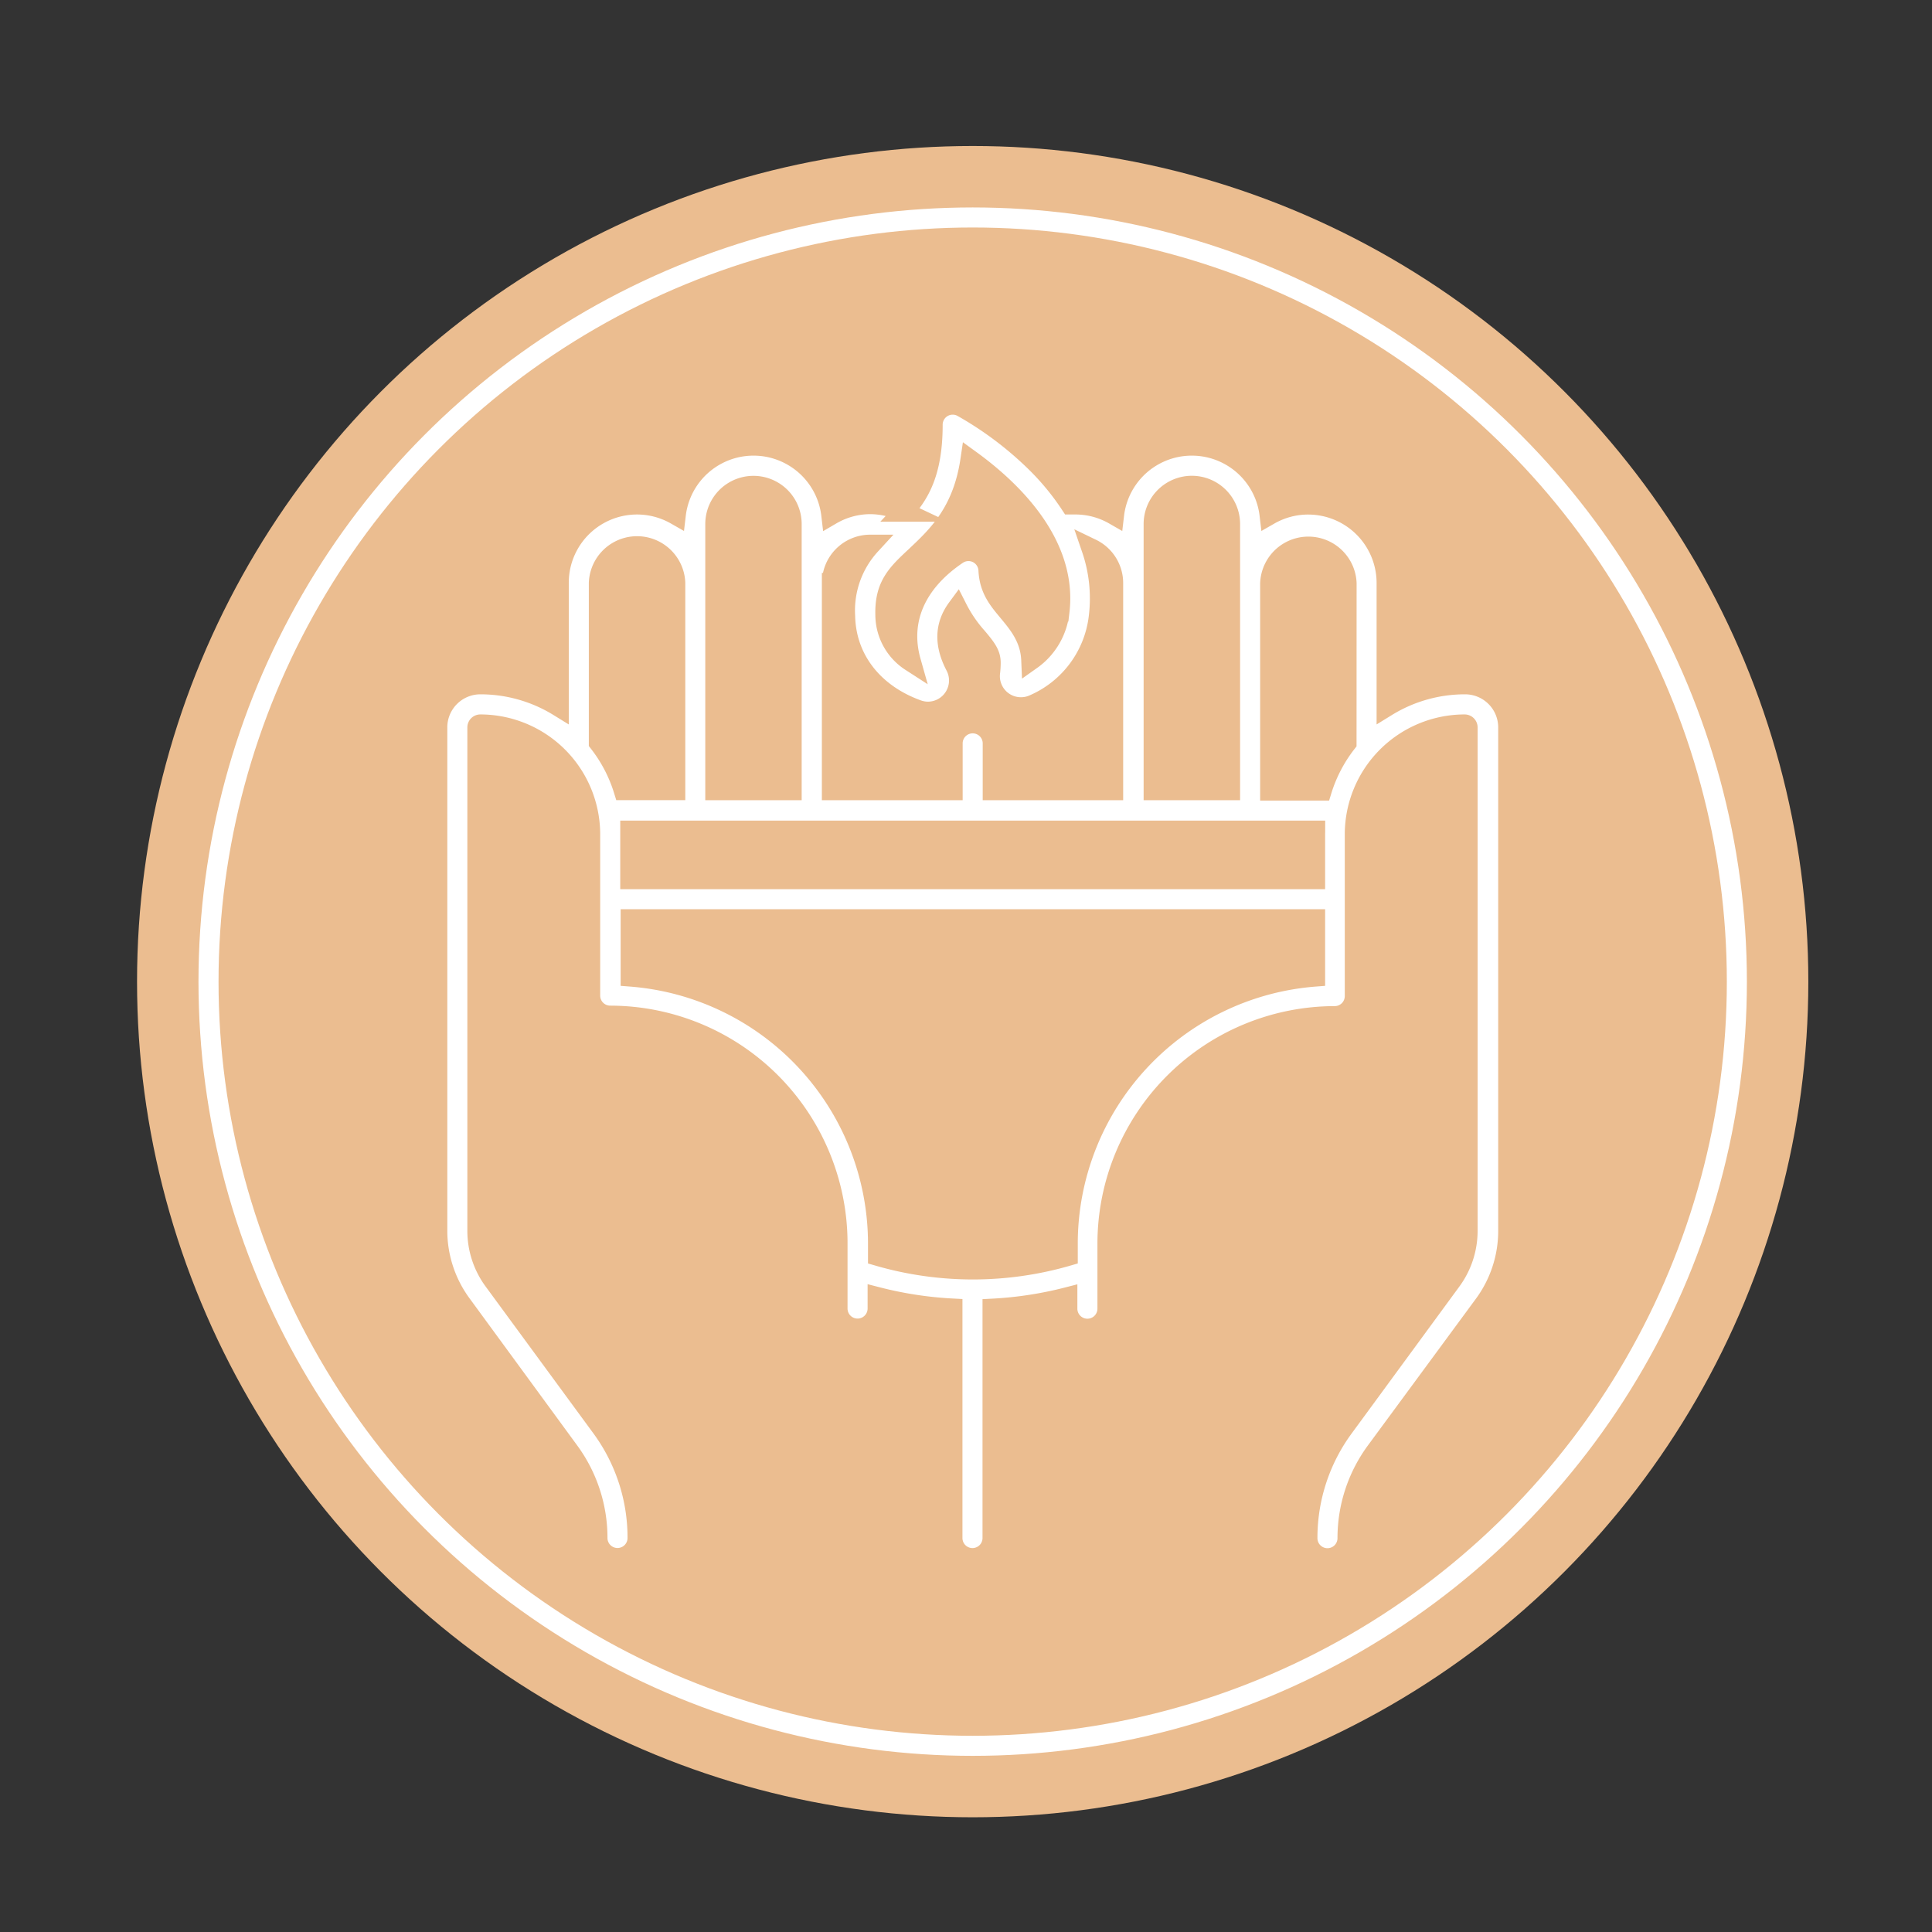<svg id="Layer_2" data-name="Layer 2" xmlns="http://www.w3.org/2000/svg" viewBox="0 0 289 289"><rect x="0" y="0" width="289" height="289" fill="#333333" stroke="none"/><defs><style>.cls-1{fill:#ebbd90;}.cls-2{fill:none;stroke:#fff;}.cls-2,.cls-3{stroke-miterlimit:10;stroke-width:3px;}.cls-3{fill:#fff;stroke:#ebbd90;}</style></defs><circle class="cls-1" cx="145.5" cy="146.84" r="125"/><circle class="cls-2" cx="145.5" cy="146.84" r="114.31"/><path class="cls-3" d="M219.15,102.36a22.33,22.33,0,0,0-11.73,3.32V87.19A11.74,11.74,0,0,0,195.7,75.47,11.62,11.62,0,0,0,189.91,77a11.71,11.71,0,0,0-23.26,0,11.62,11.62,0,0,0-5.79-1.54l-.73,0a38.57,38.57,0,0,0-5.27-6.38,52.55,52.55,0,0,0-10.94-8.2,3,3,0,0,0-4.41,2.66c0,7-1.92,10.38-4.37,13a11.79,11.79,0,0,0-5-1.13A11.62,11.62,0,0,0,124.35,77a11.71,11.71,0,0,0-23.26,0A11.71,11.71,0,0,0,83.58,87.19v18.49a22.33,22.33,0,0,0-11.73-3.32,6.45,6.45,0,0,0-6.44,6.45v75.28a18.61,18.61,0,0,0,3.61,11L85.1,217.06a21.88,21.88,0,0,1,4.27,13,3,3,0,1,0,6,0,27.85,27.85,0,0,0-5.43-16.58L73.87,191.58a12.54,12.54,0,0,1-2.46-7.49V108.81a.44.44,0,0,1,.44-.44,16.45,16.45,0,0,1,16.43,16.42v24.14a3,3,0,0,0,3,3,34.06,34.06,0,0,1,34,34v9.81a3,3,0,0,0,6,0v-1.71a56.78,56.78,0,0,0,11.19,1.71v34.33a3,3,0,1,0,6,0V195.76a56.78,56.78,0,0,0,11.19-1.71v1.71a3,3,0,0,0,6,0V186a34.06,34.06,0,0,1,34-34,3,3,0,0,0,3-3V124.79a16.45,16.45,0,0,1,16.43-16.42.44.44,0,0,1,.44.44v75.28a12.59,12.59,0,0,1-2.46,7.5l-16.07,21.92a27.87,27.87,0,0,0-5.43,16.58,3,3,0,1,0,6,0,21.88,21.88,0,0,1,4.27-13L222,195.14a18.61,18.61,0,0,0,3.61-11V108.81A6.45,6.45,0,0,0,219.15,102.36ZM178.28,72.67A5.72,5.72,0,0,1,184,78.39V118.2H172.57V78.39A5.72,5.72,0,0,1,178.28,72.67ZM137,83.2c3.17-3,7-6.53,8.16-14.38,5.51,4,14.57,12.14,13.32,22.66a10.11,10.11,0,0,1-4.22,7.22c-.14-3.31-2-5.47-3.46-7.23s-2.8-3.32-2.94-6.19a3,3,0,0,0-1.66-2.54,3,3,0,0,0-3,.2c-6.25,4.21-8.67,9.92-6.95,16a8.32,8.32,0,0,1-3.81-6.91C132.31,87.58,134.17,85.84,137,83.2Zm-12.55,4a5.72,5.72,0,0,1,5.7-5.72h.08a14.53,14.53,0,0,0-3.81,10.71c.14,6.39,4.2,11.61,10.85,14a4.7,4.7,0,0,0,1.56.27,4.67,4.67,0,0,0,4.1-6.83c-1.7-3.24-1.62-6.09.26-8.64a20.35,20.35,0,0,0,3,4.38c1.38,1.64,2,2.48,2,3.77a12,12,0,0,1-.08,1.39,4.65,4.65,0,0,0,6.6,4.82,16.33,16.33,0,0,0,9.66-13.14,22.85,22.85,0,0,0-1.08-10.12,5.7,5.7,0,0,1,3.22,5.11v31H148.5v-7a3,3,0,0,0-6,0v7H124.44v-31ZM107,78.39a5.71,5.71,0,1,1,11.42,0V118.2H107ZM89.58,111.08V87.19a5.72,5.72,0,0,1,11.43,0v31H93.29A22.2,22.2,0,0,0,89.58,111.08Zm107.14,35a40.09,40.09,0,0,0-37,39.92v1.87a50.85,50.85,0,0,1-28.38,0V186a40.09,40.09,0,0,0-37-39.92v-8.57H196.72V146Zm0-21.24v6.67H94.28v-6.67c0-.19,0-.39,0-.59H196.73C196.73,124.4,196.72,124.6,196.72,124.79Zm4.7-13.71a22.2,22.2,0,0,0-3.71,7.12H190v-31a5.72,5.72,0,0,1,11.43,0Z"/></svg>